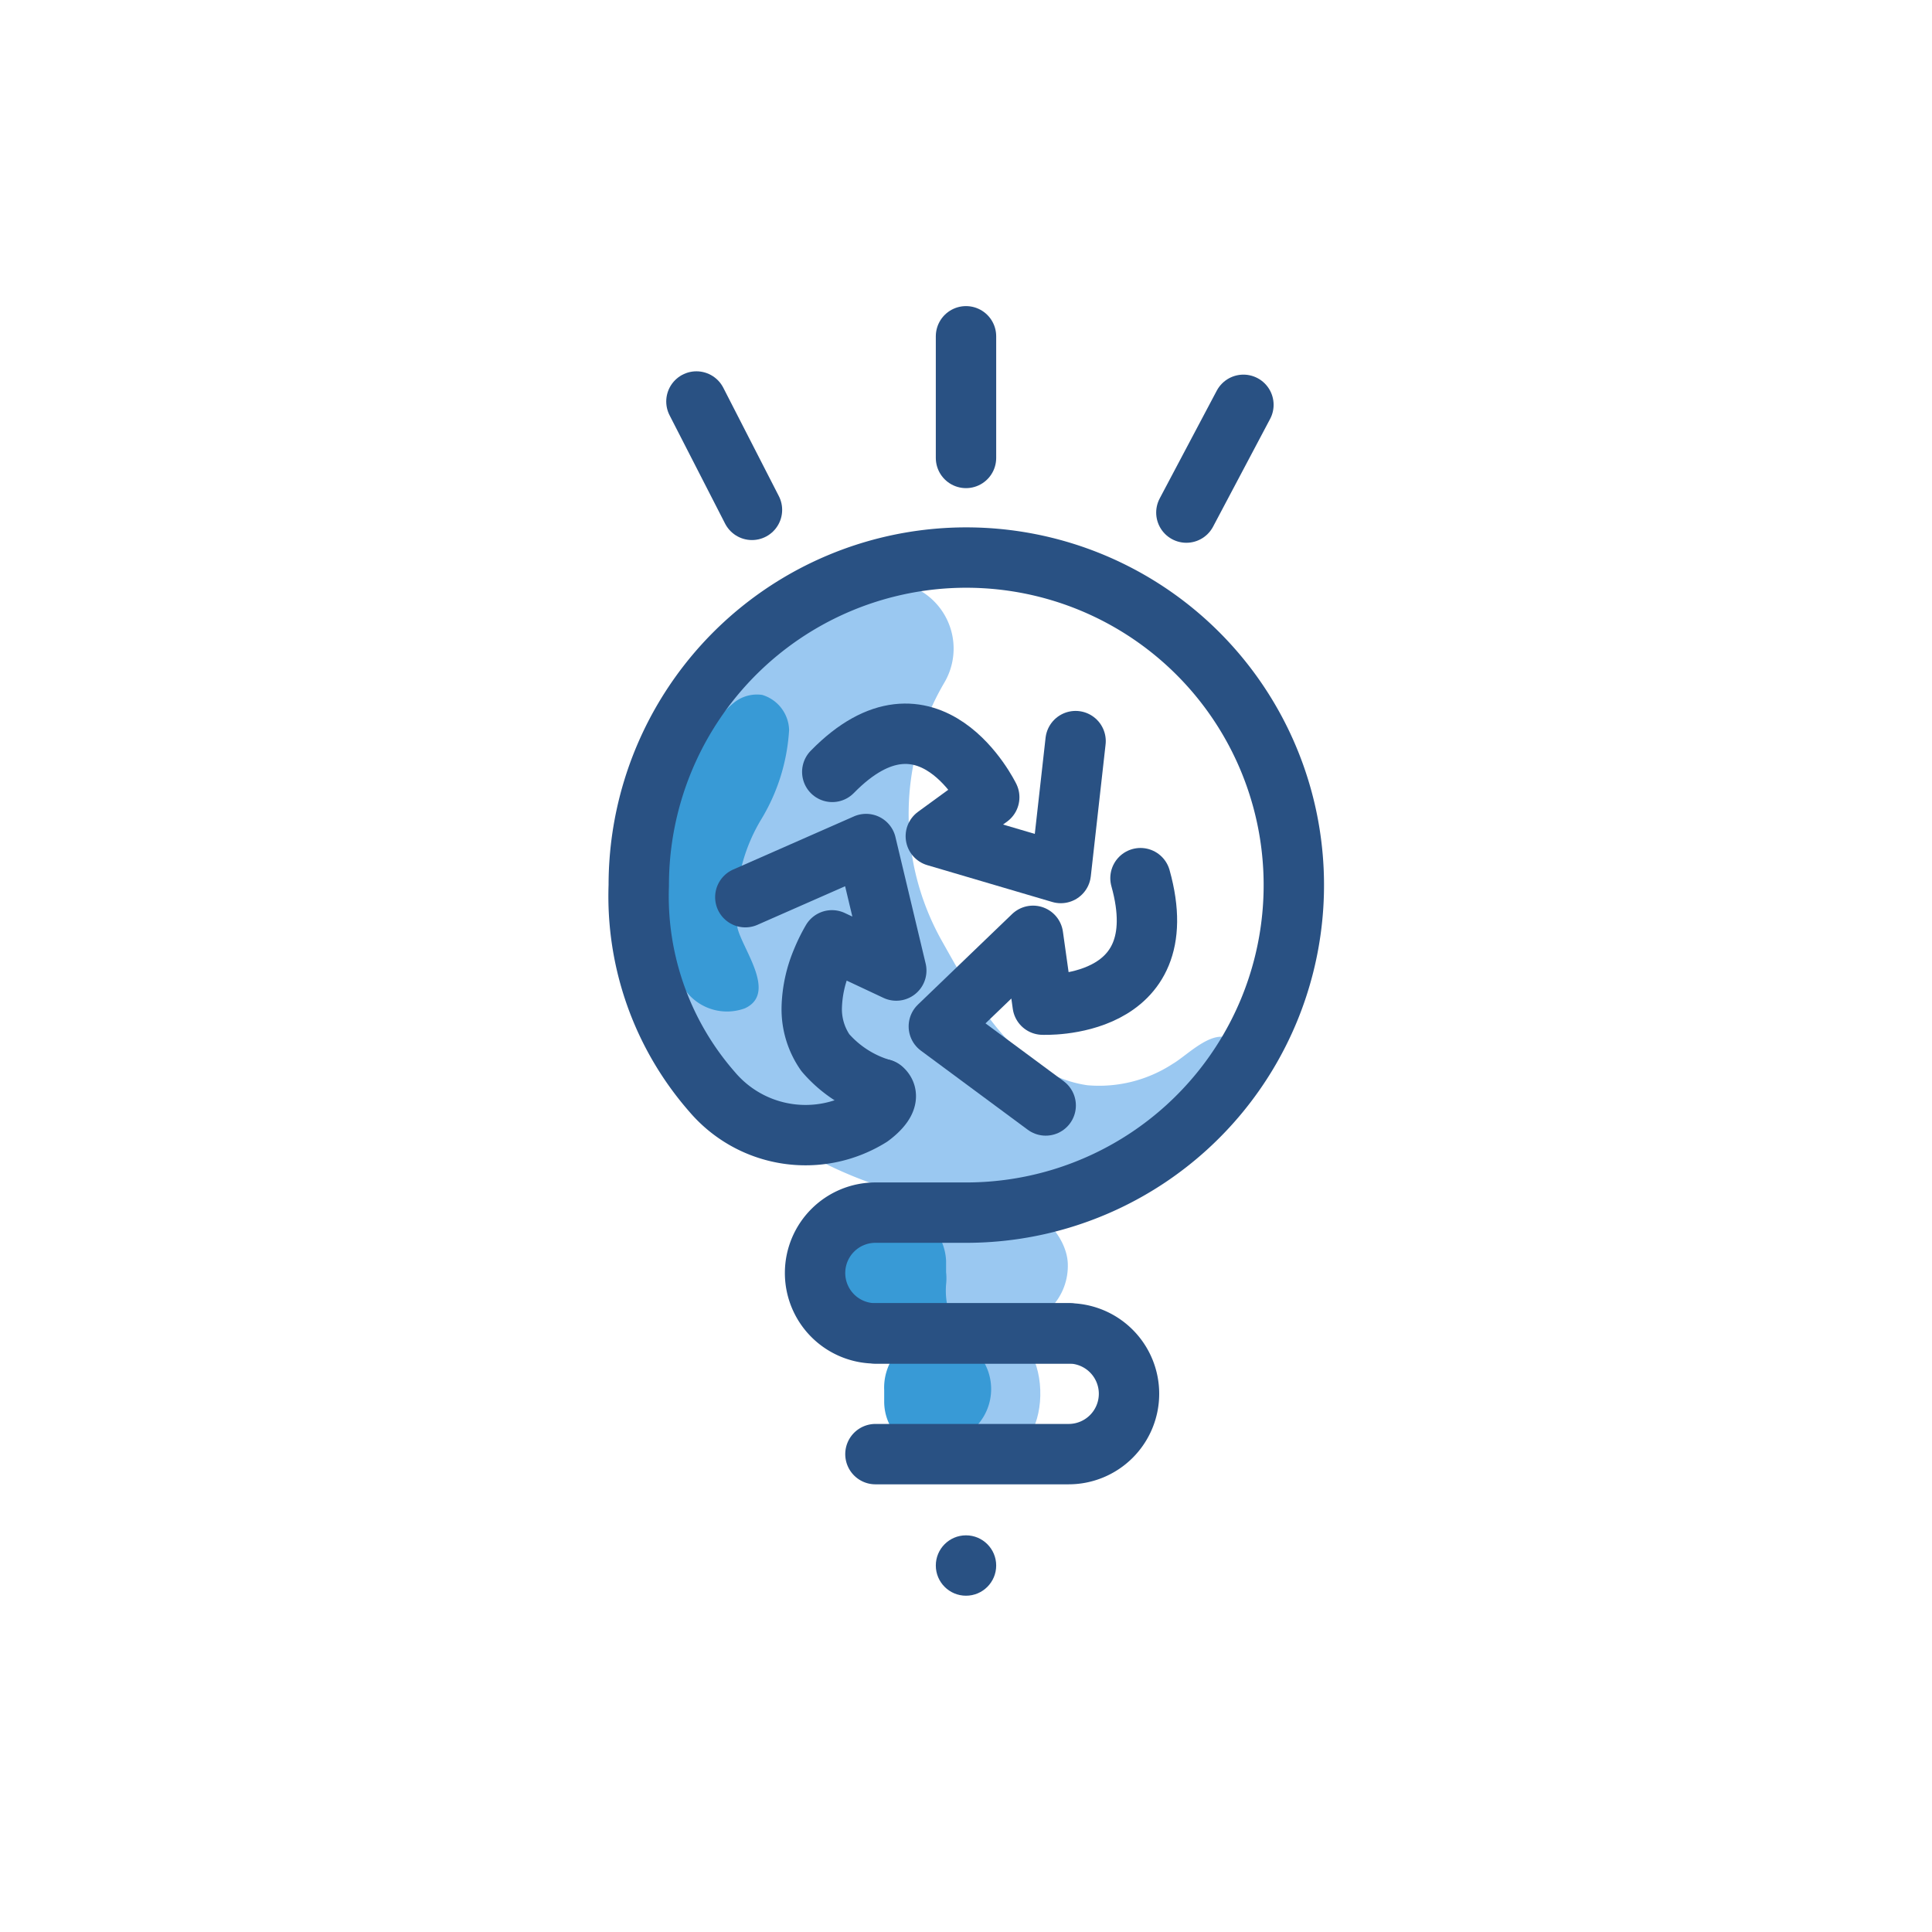 <svg id="Layer_1" data-name="Layer 1" xmlns="http://www.w3.org/2000/svg" viewBox="0 0 64 64"><defs><style>.cls-1{fill:#9ac8f1;}.cls-2{fill:#389ad6;}.cls-3{fill:none;stroke:#295183;stroke-linecap:round;stroke-linejoin:round;stroke-width:2px;}.cls-4{fill:#295183;}</style></defs><title>Recycle lightbulb</title><path class="cls-1" d="M29,19.28h.12a2.22,2.22,0,0,1,2.17,3.32,8.59,8.59,0,0,0-.1,8.55c1.09,1.93,2.4,4.45,4.83,4.8a4.46,4.46,0,0,0,2.83-.71c.55-.32,1.54-1.42,2.15-.6a1.15,1.15,0,0,1,.1.91c-.57,2.94-2,3.27-4.91,4.05C31,41,24.08,38.32,22.09,33.07c-1.63-4.3.77-9.91,3.95-12.51A6.16,6.16,0,0,1,29,19.28Z"/><path class="cls-2" d="M24.31,23.28a1.21,1.21,0,0,1,.94-.26,1.25,1.25,0,0,1,.89,1.16,6.43,6.43,0,0,1-.91,2.94,5.72,5.72,0,0,0-.8,3.62c.17.71,1.32,2.16.25,2.66a1.71,1.71,0,0,1-1.86-.45A3.54,3.54,0,0,1,22,31.11,9.34,9.34,0,0,1,22.53,26a7.57,7.57,0,0,1,1.32-2.25A2.79,2.79,0,0,1,24.31,23.28Z"/><rect class="cls-1" x="26.98" y="40.03" width="8.39" height="4" rx="2" ry="2" transform="translate(-1.72 1.33) rotate(-2.39)"/><path class="cls-1" d="M33.32,48.1l-2.65.14c-.66,0-1.24-.83-1.28-1.93h0c0-1.1.47-2,1.14-2.06l2.65-.14c.66,0,1.24.83,1.28,1.93h0C34.5,47.13,34,48.06,33.32,48.1Z"/><path class="cls-2" d="M32.41,47.17a.36.36,0,0,1,0,.09.43.43,0,0,1,0,.07l0,0a1.7,1.7,0,0,1-1.36.82,1.72,1.72,0,0,1-1.76-1.72l0-.38a1.83,1.83,0,0,1,1.22-1.81l-.1-.46a1.59,1.59,0,0,1-.8.24,1.8,1.8,0,0,1-1.89-1.73v-.38a1.81,1.81,0,0,1,1.73-1.88h.07a1.82,1.82,0,0,1,1.82,1.73v.38a1.84,1.84,0,0,1,0,.41h0a2.49,2.49,0,0,0,.68,1.92l0,0a2.6,2.6,0,0,0,.29.28h0A1.79,1.79,0,0,1,32.41,47.17Z"/><path class="cls-3" d="M29,44.17H35.4a2,2,0,0,1,2,2h0a2,2,0,0,1-2,2H29"/><circle class="cls-4" cx="32" cy="51.86" r="1"/><path class="cls-3" d="M29.23,36.08c.34.3-.17.74-.4.91a4.06,4.06,0,0,1-5.24-.82,9.84,9.84,0,0,1-2.43-6.84A10.85,10.85,0,1,1,32,40.17H29a2,2,0,0,0-2,2,2,2,0,0,0,2,2h6.42"/><line class="cls-3" x1="32" y1="11.14" x2="32" y2="15.17"/><line class="cls-3" x1="41.19" y1="13.41" x2="39.3" y2="16.98"/><line class="cls-3" x1="23.07" y1="13.3" x2="24.91" y2="16.89"/><path class="cls-3" d="M35.63,24.55l-.49,4.37L31,27.7l1.77-1.29s-2-4.11-5.2-.84"/><path class="cls-3" d="M24.69,29.72l4-1.76,1,4.19-2.13-1a5.32,5.32,0,0,0-.33.67,4.25,4.25,0,0,0-.34,1.56,2.52,2.52,0,0,0,.45,1.49,3.93,3.93,0,0,0,1.85,1.2"/><path class="cls-3" d="M34.64,36.62,31.1,34l3.12-3,.32,2.28s4.47.21,3.24-4.19"/></svg>